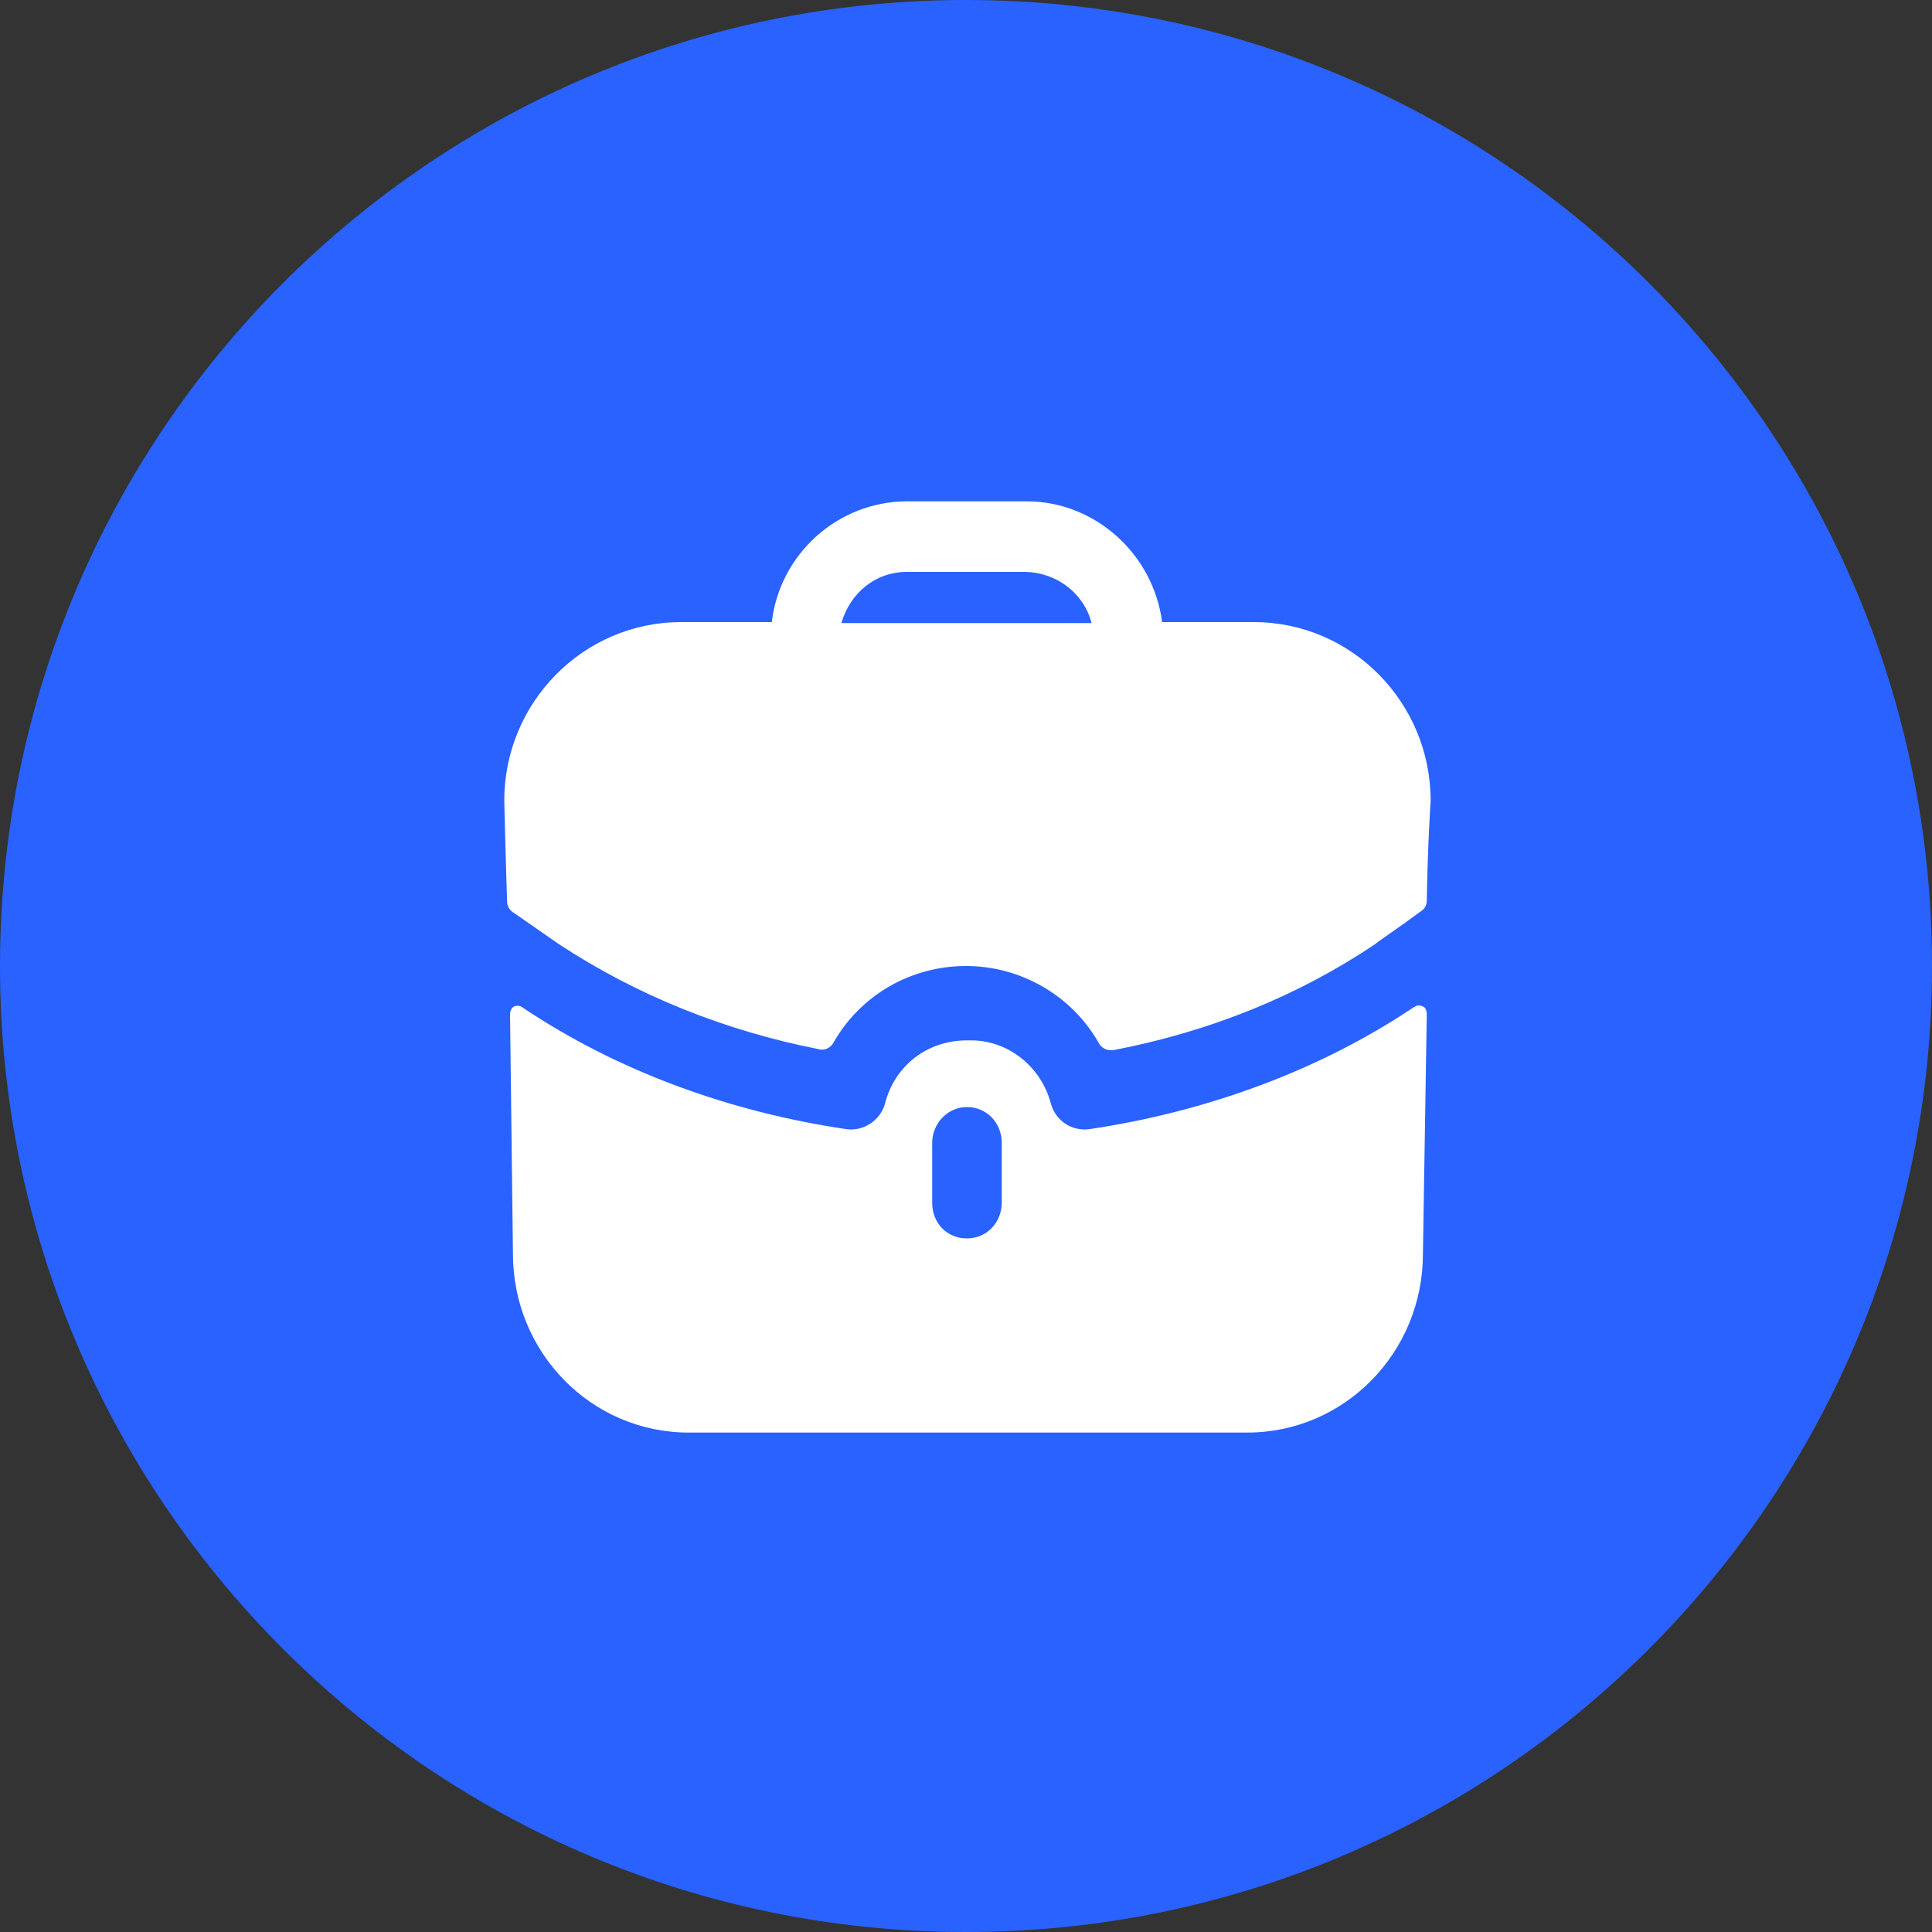 <?xml version="1.0" standalone="no"?><!DOCTYPE svg PUBLIC "-//W3C//DTD SVG 1.1//EN" "http://www.w3.org/Graphics/SVG/1.1/DTD/svg11.dtd"><svg class="icon" width="200px" height="200.00px" viewBox="0 0 1024 1024" version="1.1" xmlns="http://www.w3.org/2000/svg"><rect x="0" y="0" width="1024" height="1024" fill="#333333" stroke="none"/><path d="M1024 512c0 282.624-229.376 512-512 512S0 794.624 0 512 229.376 0 512 0s512 229.376 512 512z" fill="#2962FF" /><path d="M664.576 329.728h-48.64c-4.608-35.84-35.328-64-71.68-64H480.768c-36.864 0-67.584 28.16-71.68 64h-48.128c-51.712 0-93.696 42.496-93.696 94.72 0 0 1.024 40.96 1.536 53.76 0 2.048 1.536 4.608 3.584 5.632l23.552 16.384c41.984 27.648 88.576 46.08 137.728 55.808 3.072 1.024 6.656-0.512 8.192-3.584 14.336-25.088 40.96-40.448 70.144-40.448 28.672 0 55.808 15.36 70.144 40.448 1.536 3.072 4.608 4.608 8.192 4.096 50.688-9.728 97.792-28.672 138.752-56.32 1.024-1.024 11.776-8.192 23.552-16.896 2.56-1.536 3.584-3.584 3.584-6.144 0.512-30.72 2.048-52.736 2.048-52.736 0-52.224-41.984-94.72-93.696-94.72z m-218.624 0.512c4.608-15.872 17.92-27.136 34.816-27.136h62.976c16.384 0.512 30.72 11.264 34.816 27.136H445.952z" fill="#FFFFFF" /><path d="M754.176 533.504c-1.536-1.024-3.584-0.512-4.096 0l-1.024 0.512c-49.664 33.28-109.568 55.296-172.032 64.512-9.216 1.024-17.408-4.608-19.968-13.312-5.12-19.968-23.04-34.304-43.52-33.792h-1.024c-20.992 0-38.4 13.312-43.52 33.792-2.56 8.704-11.264 14.336-19.968 13.312-62.976-9.216-122.368-31.232-172.032-64.512-0.512-0.512-2.56-1.536-4.608-0.512-2.048 1.024-2.048 4.096-2.048 4.096l1.536 126.976c0 52.224 41.472 94.72 93.184 94.72h295.936c51.712 0 93.184-42.496 93.184-94.72l2.048-126.976s0-3.584-2.048-4.096z m-223.232 103.936c0 10.24-7.68 18.944-18.432 18.944s-18.432-8.192-18.432-18.944v-31.744c0-10.24 8.192-18.944 18.432-18.944s18.432 8.192 18.432 18.944v31.744z" fill="#FFFFFF" /></svg>